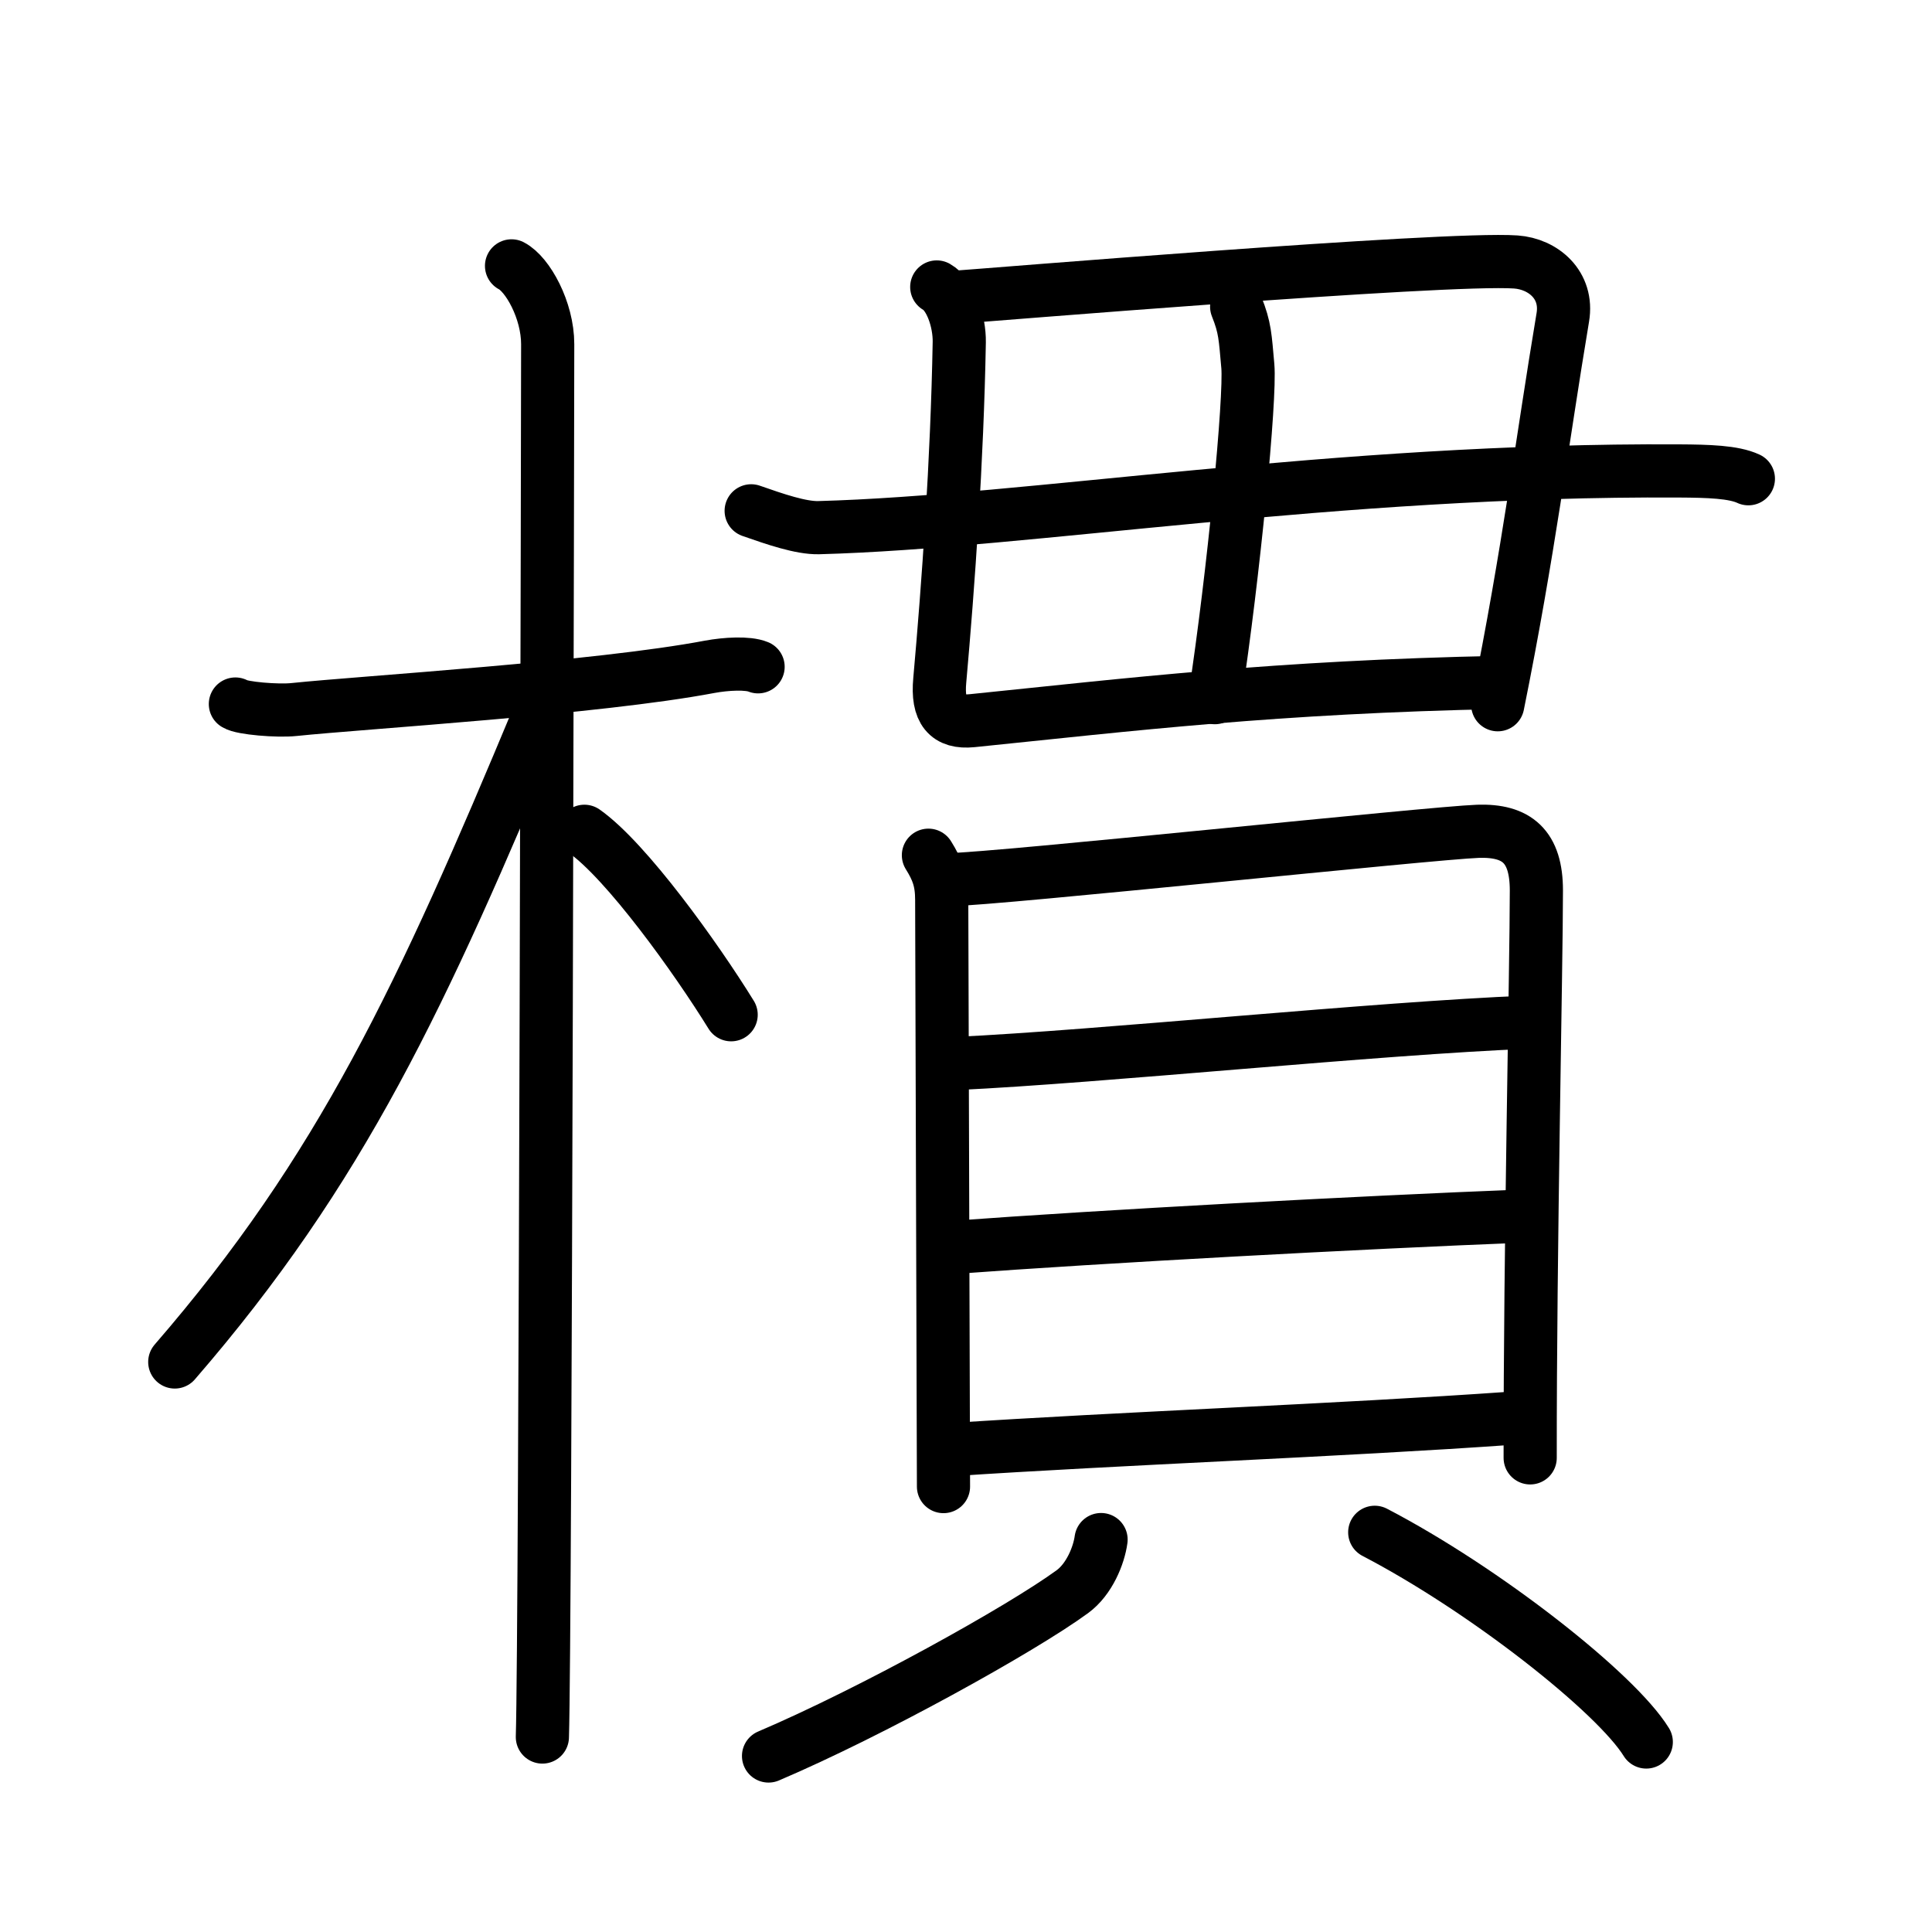 <svg xmlns="http://www.w3.org/2000/svg" width="109" height="109" viewBox="0 0 109 109"><g xmlns:kvg="http://kanjivg.tagaini.net" id="kvg:StrokePaths_06a0c" style="fill:none;stroke:#000000;stroke-width:3;stroke-linecap:round;stroke-linejoin:round;"><g id="kvg:06a0c" kvg:element="&#27148;"><g id="kvg:06a0c-g1" kvg:element="&#26408;" kvg:position="left" kvg:radical="general"><path id="kvg:06a0c-s1" kvg:type="&#12752;" d="M13.28,39.72c0.35,0.24,2.39,0.41,3.31,0.31c3.94-0.41,17.12-1.21,23.45-2.41c0.92-0.17,2.15-0.24,2.73,0"/><path id="kvg:06a0c-s2" kvg:type="&#12753;" d="M28.86,15c0.91,0.47,2.04,2.5,2.04,4.42c0,0.95-0.12,72.75-0.3,78.58"/><path id="kvg:06a0c-s3" kvg:type="&#12754;" d="M30.44,40.28C23.81,56.19,19.25,66,9.86,76.84"/><path id="kvg:06a0c-s4" kvg:type="&#12756;/&#12751;" d="M32.97,46.9c2.37,1.67,6.28,7.11,8.28,10.35"/></g><g id="kvg:06a0c-g2" kvg:element="&#36011;" kvg:position="right"><g id="kvg:06a0c-g3" kvg:element="&#27595;" kvg:variant="true" kvg:original="&#27597;" kvg:position="top"><path id="kvg:06a0c-s5" kvg:type="&#12763;" d="m52.85,16.19c0.78,0.44,1.29,1.93,1.27,3.12C54,26,53.5,33,53.02,38.38,52.86,40.11,53.45,40.8,54.84,40.66,63.75,39.75,72,38.75,84.69,38.5"/><path id="kvg:06a0c-s6" kvg:type="&#12742;" d="M54.17,16.75c0.8-0.04,27.37-2.25,31.35-1.97c1.55,0.11,2.96,1.3,2.65,3.13C87,24.89,86.25,31.1,84.5,39.76"/><path id="kvg:06a0c-s7" kvg:type="&#12753;a" d="M69.77,17.3c0.48,1.2,0.48,1.7,0.63,3.35c0.16,1.79-0.8,11.76-1.86,18.71"/><path id="kvg:06a0c-s8" kvg:type="&#12752;" d="M42.38,28.82c1.37,0.48,2.8,0.97,3.8,0.95c11.85-0.32,29.13-3.31,48.55-3.2c1.65,0.01,3.08,0.05,3.91,0.44"/></g><g id="kvg:06a0c-g4" kvg:element="&#35997;" kvg:position="bottom"><g id="kvg:06a0c-g5" kvg:element="&#30446;" kvg:position="top"><path id="kvg:06a0c-s9" kvg:type="&#12753;" d="M52.38,48.25c0.51,0.82,0.75,1.44,0.75,2.52s0.1,32.56,0.1,33.1"/><path id="kvg:06a0c-s10" kvg:type="&#12757;a" d="M53.54,49.63c2.88-0.05,27.23-2.64,29.85-2.73c2.19-0.07,3.29,0.85,3.29,3.34c0,4.28-0.36,20.19-0.35,32.01"/><path id="kvg:06a0c-s11" kvg:type="&#12752;a" d="M53.93,60c8.14-0.38,23.82-2,32.3-2.33"/><path id="kvg:06a0c-s12" kvg:type="&#12752;a" d="M53.73,70.38c8.52-0.63,22.98-1.41,32.17-1.77"/><path id="kvg:06a0c-s13" kvg:type="&#12752;a" d="M53.6,81.79c9.57-0.64,22.02-1.09,31.73-1.78"/></g><g id="kvg:06a0c-g6" kvg:position="bottom"><path id="kvg:06a0c-s14" kvg:type="&#12754;" d="M62.12,86.86C62,87.75,61.46,89.1,60.5,89.8c-2.9,2.12-11.34,6.8-17.14,9.27"/><path id="kvg:06a0c-s15" kvg:type="&#12756;" d="M77.56,86.45c6.24,3.25,13.62,9.07,15.32,11.83"/></g></g></g></g></g></svg>